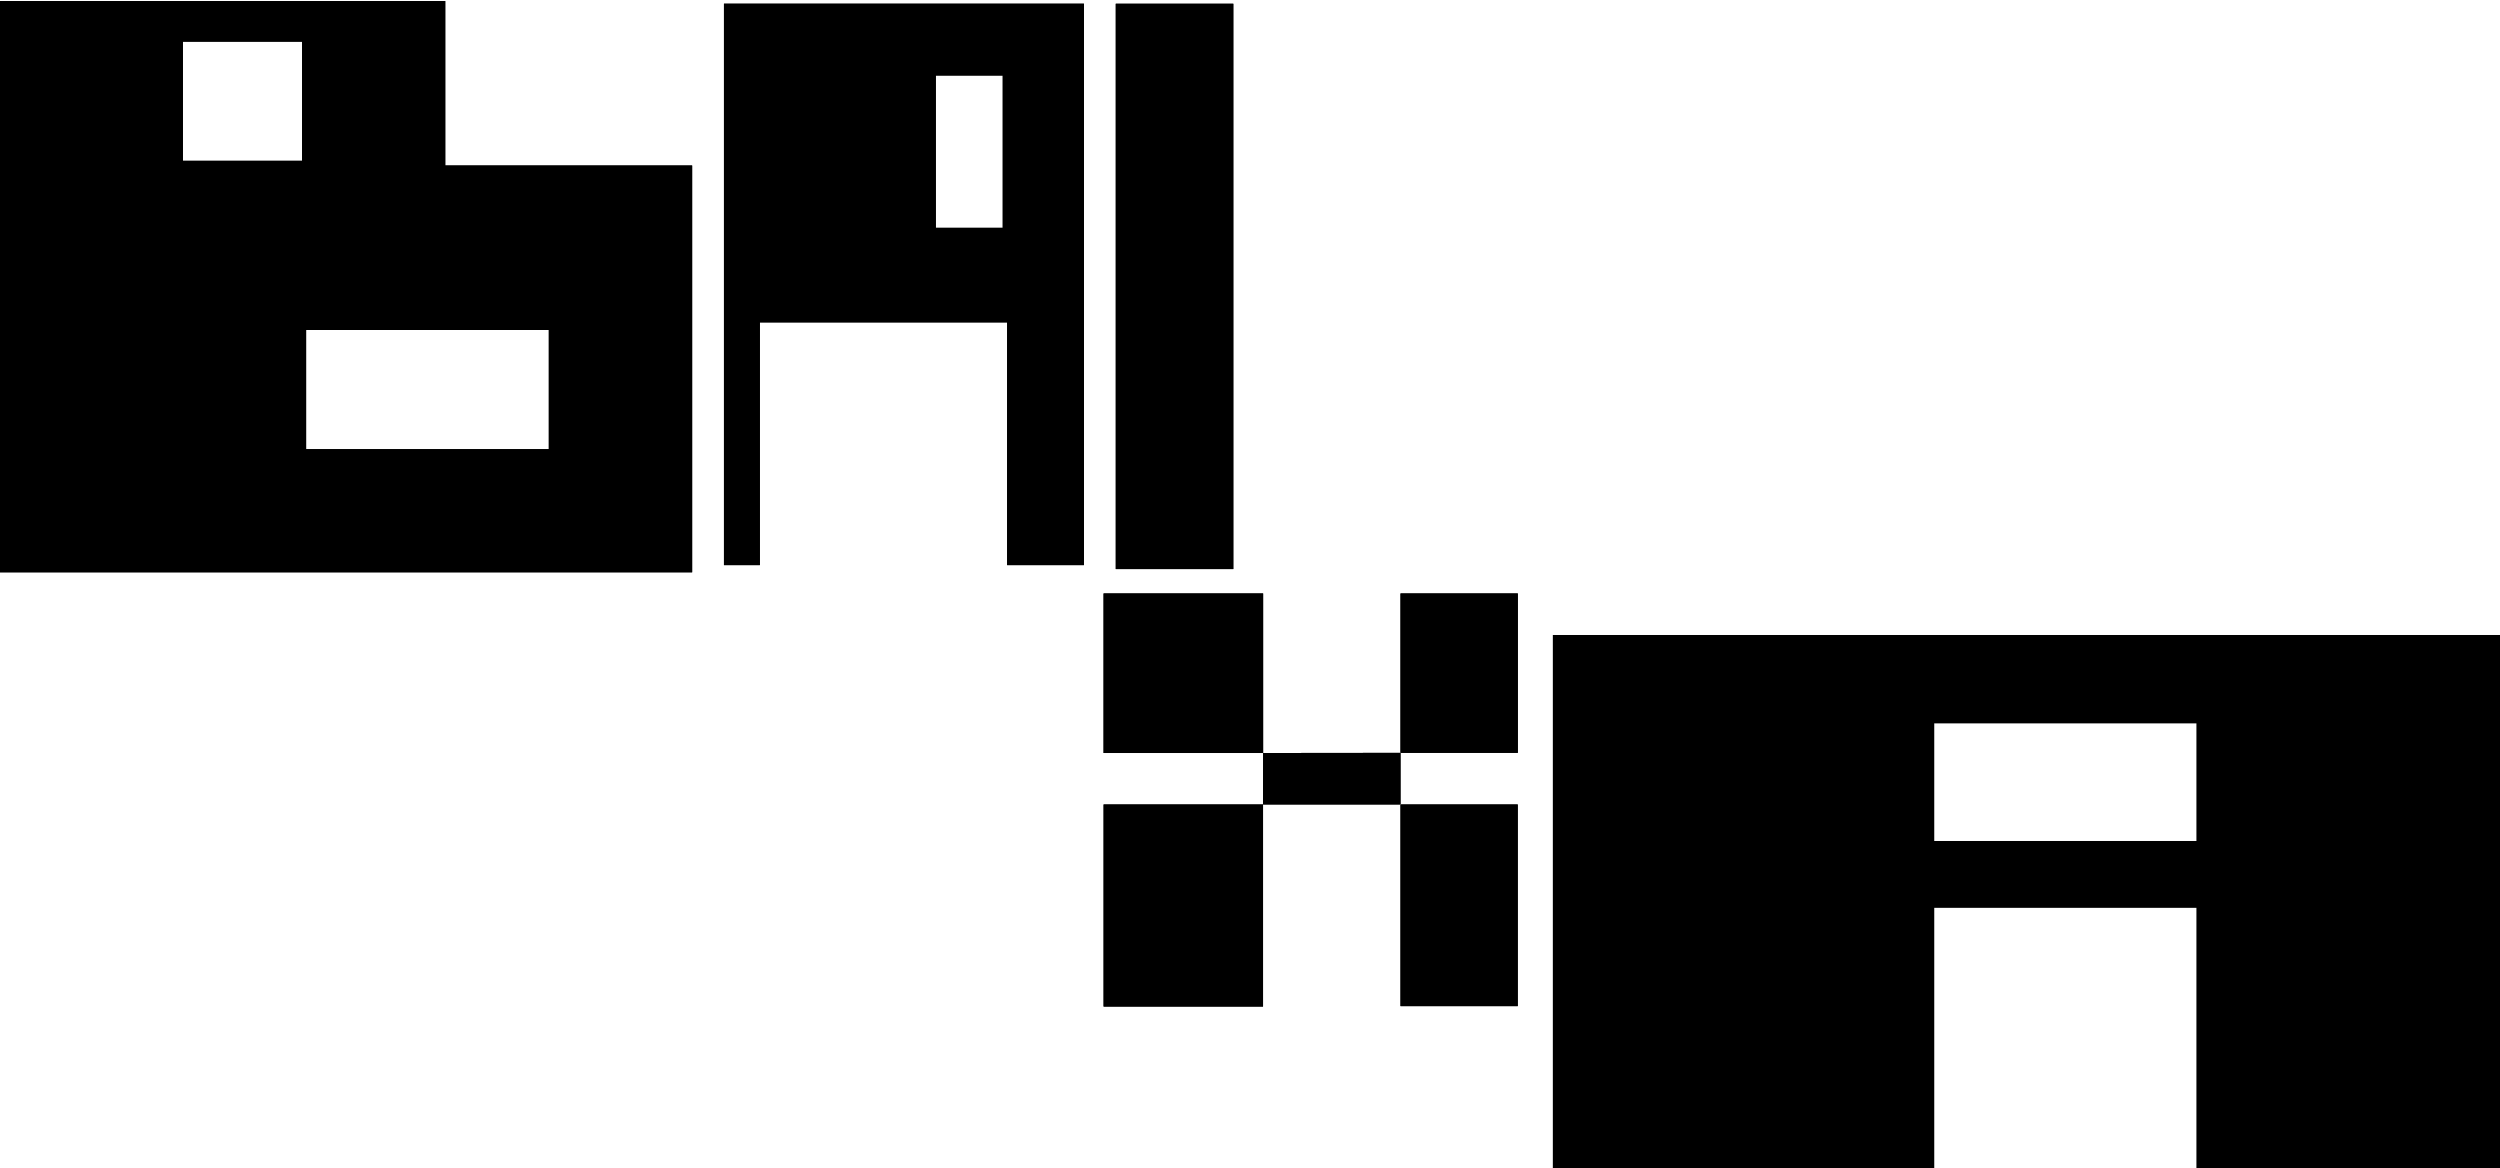 <svg width="1327" height="620" viewBox="0 0 1327 620" fill="none" xmlns="http://www.w3.org/2000/svg">
<path d="M236.348 87.841V0.552H0V303.781H367.394V87.841H236.348ZM160.341 85.351H97.093V22.115H160.341V85.351ZM291.303 238.413H162.485V175.165H291.303V238.413Z" fill="black"/>
<path d="M654.646 1.981H592.245V302.065H654.646V1.981Z" fill="black"/>
<path d="M670.471 315H585.774V399.697H670.471V315Z" fill="black"/>
<path d="M805.66 315H743.389V399.618H805.66V315Z" fill="black"/>
<path d="M670.419 427.013H585.788V534.28H670.419V427.013Z" fill="black"/>
<path d="M670.419 427.013H743.39V399.618L670.471 399.696L670.419 427.013Z" fill="black"/>
<path d="M805.62 427.013H743.389V534.057H805.62V427.013Z" fill="black"/>
<path d="M824.287 337.056V620H1026.64V481.749H1165.98V620H1367.47V337.056H824.287ZM1165.98 446.4H1026.64V383.88H1165.98V446.4Z" fill="black"/>
<path d="M534.573 1.958H384.275V299.969H403.336V171.127H534.573V299.969H575.364V1.958H534.573ZM532.249 120.924H496.736V40.081H532.249V120.924Z" fill="black"/>
<path d="M236.348 87.841V0.552H0V303.781H367.394V87.841H236.348ZM160.341 85.351H97.093V22.115H160.341V85.351ZM291.303 238.413H162.485V175.165H291.303V238.413Z" fill="black"/>
<path d="M654.646 1.981H592.245V302.065H654.646V1.981Z" fill="black"/>
<path d="M670.471 315H585.774V399.697H670.471V315Z" fill="black"/>
<path d="M805.66 315H743.389V399.618H805.66V315Z" fill="black"/>
<path d="M670.419 427.013H585.788V534.28H670.419V427.013Z" fill="black"/>
<path d="M670.419 427.013H743.39V399.618L670.471 399.696L670.419 427.013Z" fill="black"/>
<path d="M805.62 427.013H743.389V534.057H805.62V427.013Z" fill="black"/>
<path d="M824.287 337.056V620H1026.64V481.749H1165.98V620H1367.47V337.056H824.287ZM1165.98 446.4H1026.64V383.88H1165.98V446.4Z" fill="black"/>
<path d="M534.573 1.958H384.275V299.969H403.336V171.127H534.573V299.969H575.364V1.958H534.573ZM532.249 120.924H496.736V40.081H532.249V120.924Z" fill="black"/>
</svg>
